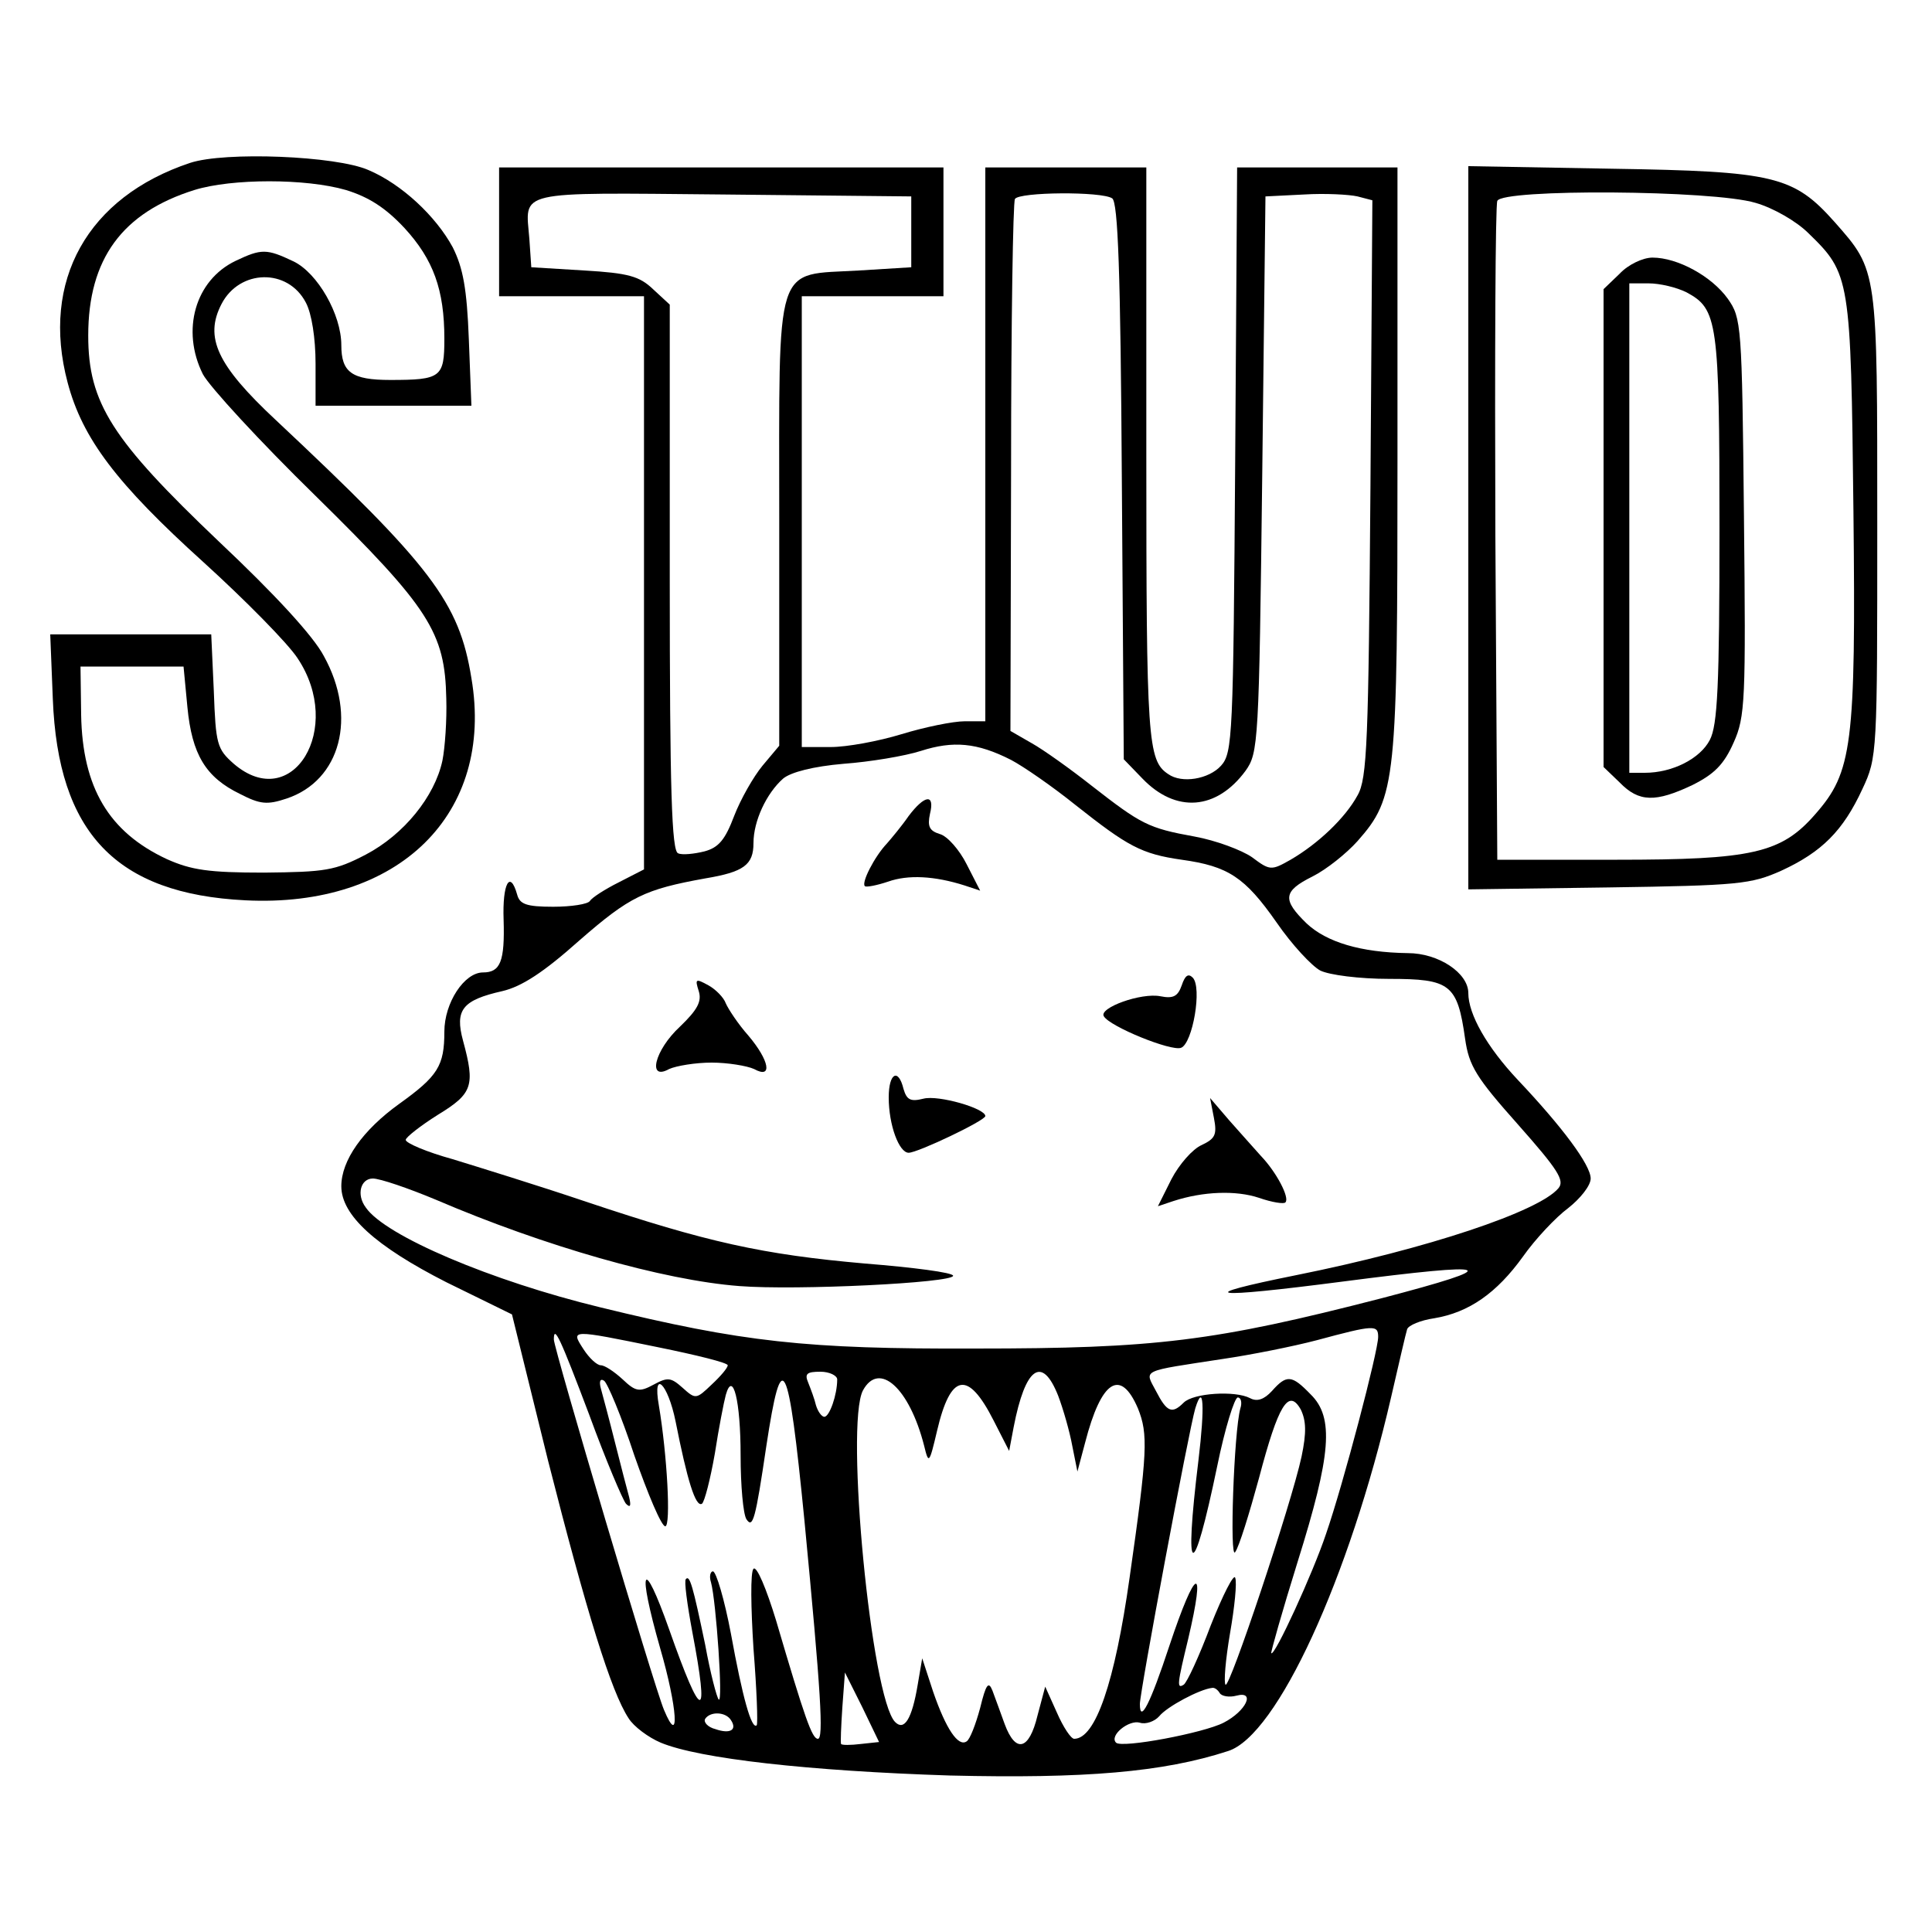 <?xml version="1.0" standalone="no"?>
<!DOCTYPE svg PUBLIC "-//W3C//DTD SVG 20010904//EN"
 "http://www.w3.org/TR/2001/REC-SVG-20010904/DTD/svg10.dtd">
<svg version="1.0" xmlns="http://www.w3.org/2000/svg"
 width="300pt" height="300pt" viewBox="0 0 300 300"
 preserveAspectRatio="xMidYMid meet">
<g transform="translate(0,300) scale(0.1,-0.1)"
fill="#000000" stroke="none">
<path d="M295 2747 c-159 -53 -232 -183 -190 -341 23 -87 76 -157 211 -279 65
-59 131 -126 146 -149 73 -109 -8 -242 -99 -164 -26 23 -28 30 -31 113 l-4 88
-125 0 -125 0 4 -100 c8 -208 98 -303 299 -313 238 -12 387 134 351 345 -19
118 -62 174 -304 401 -91 85 -111 128 -84 180 28 54 103 56 131 2 9 -17 15
-55 15 -95 l0 -65 121 0 121 0 -4 103 c-3 79 -9 111 -25 143 -26 48 -79 98
-131 120 -50 22 -223 29 -277 11z m242 -42 c36 -11 62 -28 91 -59 45 -49 62
-96 62 -172 0 -60 -5 -64 -84 -64 -60 0 -76 12 -76 54 0 48 -37 112 -74 130
-42 20 -50 20 -90 1 -63 -30 -85 -108 -51 -176 10 -19 88 -104 175 -189 177
-174 201 -212 203 -315 1 -33 -2 -76 -6 -96 -12 -56 -60 -115 -119 -146 -48
-25 -63 -27 -158 -28 -86 0 -113 4 -151 21 -90 42 -131 111 -133 224 l-1 75
80 0 80 0 6 -63 c7 -73 28 -109 82 -135 31 -16 42 -17 72 -7 84 28 110 127 58
221 -16 31 -77 97 -163 178 -166 158 -203 215 -203 320 0 119 53 191 165 226
58 18 173 18 235 0z"/>
<path d="M775 2640 l0 -100 113 0 112 0 0 -445 0 -445 -39 -20 c-22 -11 -42
-24 -45 -29 -3 -5 -29 -9 -57 -9 -42 0 -52 4 -56 19 -11 39 -23 17 -21 -39 2
-65 -5 -82 -32 -82 -29 0 -60 -47 -60 -92 0 -53 -10 -69 -70 -112 -57 -41 -90
-88 -90 -128 0 -45 53 -93 163 -149 l102 -50 56 -227 c60 -236 98 -359 125
-400 8 -13 31 -30 50 -38 60 -25 231 -44 449 -51 209 -5 331 5 432 38 76 24
188 268 253 549 12 52 23 100 25 106 2 6 21 14 42 17 54 9 97 39 138 96 19 27
51 61 70 75 19 15 35 35 35 46 0 21 -44 80 -113 153 -48 51 -77 102 -77 135 0
31 -46 62 -94 62 -73 1 -126 17 -157 46 -38 37 -37 50 9 73 22 11 53 36 70 55
60 68 62 92 62 593 l0 453 -125 0 -124 0 -3 -454 c-3 -430 -4 -455 -22 -475
-19 -21 -61 -28 -82 -13 -32 21 -34 53 -34 496 l0 446 -125 0 -125 0 0 -430 0
-430 -32 0 c-18 0 -62 -9 -98 -20 -36 -11 -85 -20 -110 -20 l-45 0 0 350 0
350 110 0 110 0 0 100 0 100 -345 0 -345 0 0 -100z m640 0 l0 -55 -81 -5
c-133 -8 -124 21 -124 -391 l0 -347 -26 -31 c-14 -17 -34 -52 -44 -78 -14 -37
-24 -49 -46 -55 -16 -4 -35 -6 -41 -3 -10 3 -13 98 -13 428 l0 424 -26 24
c-21 20 -38 25 -107 29 l-82 5 -3 44 c-6 76 -26 72 300 69 l293 -3 0 -55z
m312 52 c9 -6 13 -113 15 -439 l3 -432 29 -30 c52 -54 115 -49 160 12 20 28
21 42 26 460 l5 432 60 3 c32 2 70 0 83 -3 l23 -6 -3 -447 c-3 -394 -5 -451
-20 -477 -19 -35 -61 -75 -104 -100 -30 -17 -32 -17 -60 4 -16 11 -56 26 -89
32 -72 13 -83 19 -160 79 -33 26 -75 56 -93 66 l-33 19 1 409 c0 225 3 413 6
417 6 11 135 12 151 1z m-157 -872 c19 -10 64 -41 100 -70 81 -64 102 -76 165
-85 72 -10 98 -27 147 -97 24 -35 55 -68 68 -75 14 -7 61 -13 107 -13 95 0
106 -8 118 -93 6 -42 17 -60 82 -133 62 -70 73 -87 63 -99 -30 -36 -203 -94
-407 -135 -164 -33 -136 -37 72 -10 239 31 255 25 60 -26 -260 -67 -351 -78
-630 -78 -264 -1 -362 10 -583 64 -169 41 -334 111 -364 155 -15 20 -8 45 11
45 11 0 55 -15 98 -33 168 -72 353 -125 471 -134 89 -7 332 5 332 16 0 5 -62
13 -137 19 -159 14 -245 33 -433 96 -74 25 -168 54 -207 66 -40 11 -73 25 -73
30 0 4 23 22 50 39 54 33 58 45 39 115 -13 48 -1 63 61 77 30 7 64 29 120 79
78 68 101 79 195 96 60 10 75 21 75 55 0 34 20 77 46 100 12 10 47 19 94 23
41 3 95 12 120 20 50 16 87 13 140 -14z m570 -896 c0 -22 -54 -228 -81 -306
-20 -60 -80 -191 -85 -185 -1 1 17 65 41 142 52 166 57 224 20 260 -29 30 -37
31 -60 5 -12 -13 -23 -17 -34 -11 -23 12 -88 8 -103 -7 -18 -18 -26 -15 -43
18 -18 34 -25 30 105 50 41 6 107 19 145 29 89 24 95 24 95 5z m-1225 -121
c26 -71 52 -132 57 -138 7 -7 8 -3 5 10 -3 11 -13 49 -22 85 -9 36 -19 73 -22
84 -3 11 -1 16 5 12 5 -3 27 -55 47 -116 21 -60 42 -110 48 -110 9 0 3 111
-10 188 -10 57 14 34 26 -25 18 -91 31 -134 41 -128 4 3 13 38 20 78 6 39 14
80 17 91 11 39 23 -9 23 -94 0 -47 4 -91 9 -99 10 -15 14 -1 31 114 24 158 34
139 59 -115 26 -271 30 -340 21 -340 -9 0 -20 31 -65 184 -15 49 -30 85 -35
80 -5 -5 -4 -61 0 -124 5 -63 7 -116 5 -119 -8 -7 -22 43 -40 142 -10 53 -23
97 -28 97 -4 0 -6 -8 -3 -17 8 -29 19 -189 12 -182 -3 3 -13 41 -21 85 -19 91
-24 109 -30 102 -3 -2 2 -39 10 -82 27 -142 15 -141 -36 4 -41 116 -50 97 -14
-29 27 -93 31 -156 6 -96 -15 35 -171 561 -171 575 0 24 10 2 55 -117z m107
105 c59 -12 108 -24 108 -28 0 -4 -11 -17 -25 -30 -24 -23 -25 -23 -45 -5 -18
16 -23 17 -45 5 -22 -12 -28 -11 -48 8 -13 12 -28 22 -34 22 -6 0 -18 11 -27
25 -20 31 -21 31 116 3z m278 -50 c0 -24 -12 -58 -20 -58 -4 0 -10 8 -13 18
-2 9 -8 25 -12 35 -6 14 -2 17 19 17 14 0 26 -6 26 -12z m343 -25 c8 -21 18
-56 22 -78 l8 -40 12 45 c25 97 55 116 82 53 16 -40 15 -67 -13 -263 -23 -163
-53 -250 -86 -250 -5 0 -17 18 -27 41 l-18 40 -12 -45 c-13 -54 -34 -59 -51
-13 -6 17 -15 41 -19 52 -6 15 -10 10 -19 -27 -7 -26 -16 -49 -21 -52 -13 -9
-32 19 -52 77 l-17 52 -7 -41 c-9 -54 -21 -72 -35 -58 -37 37 -78 462 -50 515
25 46 72 4 95 -86 7 -29 8 -28 20 23 21 90 48 95 88 16 l24 -47 7 37 c18 93
44 112 69 49z m218 -100 c-23 -188 -9 -193 29 -10 12 59 27 107 32 107 5 0 7
-8 4 -17 -10 -36 -17 -238 -8 -223 6 8 22 60 37 115 30 114 46 140 65 106 8
-17 9 -35 1 -73 -16 -74 -112 -361 -118 -354 -3 3 0 39 7 80 7 40 11 79 8 86
-2 7 -19 -26 -38 -74 -18 -48 -37 -89 -42 -92 -11 -7 -10 1 7 71 28 119 12
113 -29 -10 -30 -91 -46 -122 -46 -91 0 19 76 425 86 459 13 42 15 3 5 -80z
m-524 -441 c-16 -2 -30 -2 -31 0 -1 2 0 27 2 57 l4 54 27 -54 26 -54 -28 -3z
m557 79 c3 -5 15 -7 26 -4 30 8 15 -24 -20 -42 -31 -16 -158 -40 -167 -31 -11
11 20 36 37 31 9 -3 23 2 30 10 12 15 63 42 82 44 4 1 9 -3 12 -8z m-759 -42
c10 -15 -1 -22 -24 -14 -12 3 -19 11 -16 16 8 12 32 11 40 -2z"/>
<path d="M1411 1733 c-11 -16 -27 -35 -34 -43 -19 -20 -40 -61 -34 -66 2 -2
18 1 36 7 31 11 72 9 119 -6 l24 -8 -21 41 c-11 22 -30 44 -42 47 -16 5 -19
12 -15 31 8 32 -8 30 -33 -3z"/>
<path d="M1835 1470 c-6 -17 -13 -21 -33 -17 -30 6 -96 -18 -88 -31 9 -16 105
-55 120 -49 18 7 33 94 18 109 -7 7 -12 3 -17 -12z"/>
<path d="M1085 1461 c5 -16 -2 -29 -29 -55 -40 -37 -51 -85 -17 -66 11 5 41
10 66 10 25 0 55 -5 66 -10 29 -16 24 13 -9 52 -16 18 -31 41 -35 50 -3 9 -16
22 -27 28 -20 11 -21 10 -15 -9z"/>
<path d="M1380 1296 c0 -43 16 -86 31 -86 14 0 119 50 119 57 0 12 -73 33 -96
27 -20 -5 -26 -2 -31 15 -8 33 -23 25 -23 -13z"/>
<path d="M1885 1264 c5 -26 2 -32 -19 -42 -14 -6 -35 -30 -47 -53 l-21 -42 24
8 c46 15 97 17 133 5 20 -7 39 -10 41 -7 7 7 -14 47 -38 72 -10 11 -32 36 -49
55 l-30 35 6 -31z"/>
<path d="M2280 2180 l0 -561 218 3 c202 3 221 5 268 26 63 29 96 62 126 127
23 49 23 55 23 410 0 398 1 394 -66 470 -64 72 -94 79 -346 83 l-223 4 0 -562z
m446 505 c28 -8 64 -29 82 -47 65 -63 66 -69 70 -431 4 -365 -2 -406 -59 -471
-53 -61 -98 -71 -309 -71 l-185 0 -3 505 c-1 278 0 511 3 518 7 19 335 17 401
-3z"/>
<path d="M2515 2575 l-25 -24 0 -371 0 -371 25 -24 c30 -31 56 -31 113 -4 34
17 49 32 64 66 18 40 19 65 16 351 -3 299 -4 308 -25 338 -25 35 -78 64 -117
64 -15 0 -38 -11 -51 -25z m104 -29 c48 -26 51 -44 51 -367 0 -244 -3 -305
-15 -328 -15 -29 -58 -51 -101 -51 l-24 0 0 380 0 380 30 0 c17 0 43 -6 59
-14z"/>
</g>
</svg>
